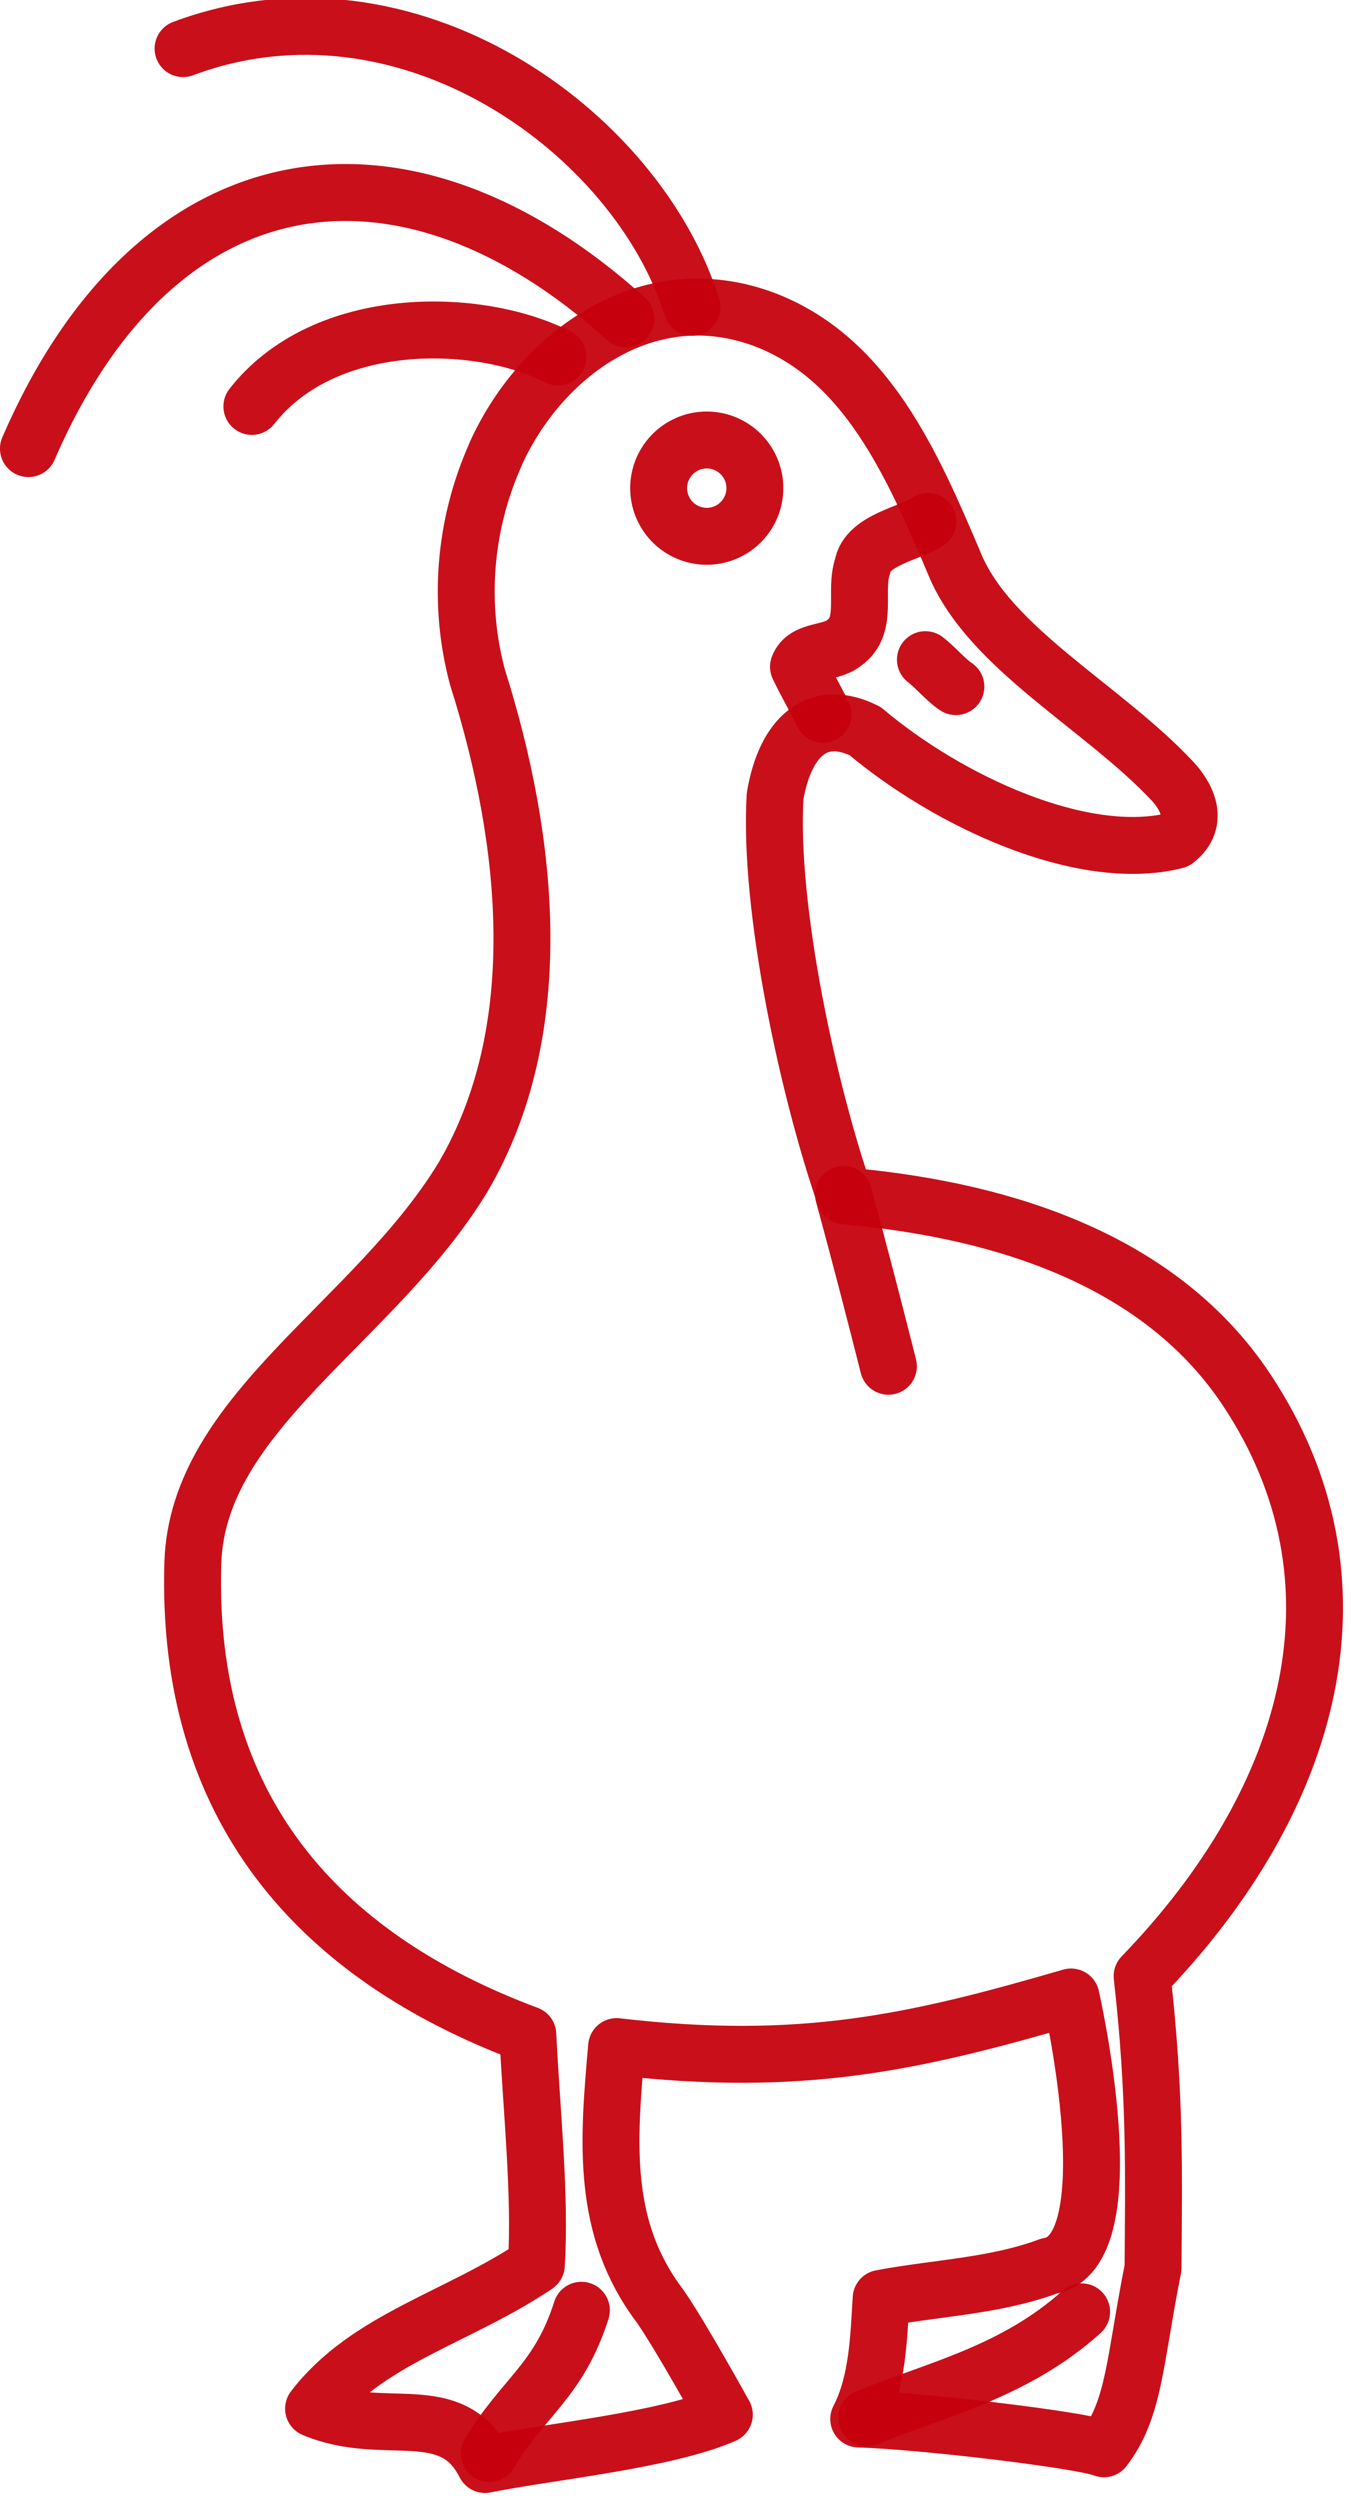 <?xml version="1.0" encoding="UTF-8" standalone="no"?>
<svg
   xmlns:dc="http://purl.org/dc/elements/1.1/"
   xmlns:cc="http://creativecommons.org/ns#"
   xmlns:rdf="http://www.w3.org/1999/02/22-rdf-syntax-ns#"
   xmlns:svg="http://www.w3.org/2000/svg"
   xmlns="http://www.w3.org/2000/svg"
   xmlns:sodipodi="http://sodipodi.sourceforge.net/DTD/sodipodi-0.dtd"
   xmlns:inkscape="http://www.inkscape.org/namespaces/inkscape"
   version="1.1"
   width="48.666"
   height="90"
   id="svg3063"
   inkscape:version="0.48.4 r9939"
   sodipodi:docname="kachna.svg">
  <sodipodi:namedview
     pagecolor="#ffffff"
     bordercolor="#666666"
     borderopacity="1"
     objecttolerance="10"
     gridtolerance="10"
     guidetolerance="10"
     inkscape:pageopacity="0"
     inkscape:pageshadow="2"
     inkscape:window-width="1920"
     inkscape:window-height="1056"
     id="namedview20"
     showgrid="false"
     inkscape:zoom="5.2444444"
     inkscape:cx="89.448248"
     inkscape:cy="53.215129"
     inkscape:window-x="0"
     inkscape:window-y="24"
     inkscape:window-maximized="1"
     inkscape:current-layer="svg3063" />
  <defs
     id="defs3065">
    <clipPath
       id="clipPath3141">
      <path
         d="m 0,18.719 2410,0 0,3530 -2410,0 0,-3530 z"
         id="path3143" />
    </clipPath>
  </defs>
  <g
     transform="translate(892.15,-546.872)"
     id="layer1">
    <g
       transform="matrix(1.25,0,0,-1.25,212.232,575.327)"
       id="g3133" />
    <g
       id="g3962"
       style="stroke-width:1;stroke-miterlimit:4;stroke-dasharray:none">
      <path
         inkscape:connector-curvature="0"
         style="fill:none;stroke:#c5000c;stroke-width:2.05;stroke-linecap:round;stroke-linejoin:round;stroke-miterlimit:4;stroke-opacity:0.941;stroke-dasharray:none"
         id="path3945"
         d="m -871.207,630.035 c -0.811,2.547 -2.089,3.113 -3.32,5.156" />
      <path
         inkscape:connector-curvature="0"
         style="fill:none;stroke:#c5000c;stroke-width:2.05;stroke-linecap:round;stroke-linejoin:round;stroke-miterlimit:4;stroke-opacity:0.941;stroke-dasharray:none"
         id="path3960"
         d="m -874.305,563.243 c -1.132,2.535 -1.351,5.368 -0.648,7.996 1.898,6 2.546,12.751 -0.498,17.975 -3.172,5.255 -9.583,8.488 -9.752,13.913 -0.274,8.81 4.501,14.163 12.067,16.983 0.13,2.716 0.463,5.776 0.306,8.299 -2.825,1.903 -6.097,2.649 -8.025,5.168 2.543,1.076 4.955,-0.401 6.177,2.01 2.213,-0.452 6.51,-0.862 8.62,-1.793 0,0 -1.591,-2.875 -2.316,-3.909 -2.128,-2.81 -1.867,-5.919 -1.565,-9.341 6.674,0.775 10.736,-0.149 16.37,-1.786 0,0 2.105,9.213 -0.796,9.687 -1.937,0.724 -4.044,0.783 -6.044,1.161 -0.087,1.321 -0.107,2.992 -0.808,4.344 2.239,0.061 8.014,0.747 8.833,1.072 1.108,-1.451 1.097,-3.128 1.769,-6.508 0.021,-3.419 0.092,-6.219 -0.394,-10.505 6.207,-6.42 8.313,-14.245 3.771,-21.098 -3.308,-4.991 -9.435,-6.549 -14.482,-6.99 -1.306,-3.776 -2.744,-10.327 -2.51,-14.386 0.362,-2.14 1.526,-3.201 3.243,-2.346 2.944,2.487 7.802,4.787 11.187,3.936 0.912,-0.704 0.349,-1.636 -0.113,-2.131 -2.486,-2.663 -6.605,-4.78 -7.853,-7.826 -1.53,-3.616 -3.179,-7.364 -6.789,-8.771 -4.306,-1.652 -8.169,1.299 -9.753,4.845 z" />
      <path
         inkscape:connector-curvature="0"
         style="fill:none;stroke:#c5000c;stroke-width:2.05;stroke-linecap:round;stroke-linejoin:round;stroke-miterlimit:4;stroke-opacity:0.941;stroke-dasharray:none"
         id="path3958"
         d="m -883.077,561.502 c 2.618,-3.348 8.149,-3.247 11.028,-1.78" />
      <path
         inkscape:connector-curvature="0"
         style="fill:none;stroke:#c5000c;stroke-width:2.05;stroke-linecap:round;stroke-linejoin:round;stroke-miterlimit:4;stroke-opacity:0.941;stroke-dasharray:none"
         id="path3954"
         d="m -869.606,558.346 c -7.909,-7.146 -16.863,-6.066 -21.52,4.674" />
      <path
         inkscape:connector-curvature="0"
         style="fill:none;stroke:#c5000c;stroke-width:2.05;stroke-linecap:round;stroke-linejoin:round;stroke-miterlimit:4;stroke-opacity:0.941;stroke-dasharray:none"
         id="path3940"
         d="m -867.222,557.931 c -1.979,-6.318 -10.283,-12.322 -18.334,-9.309" />
      <path
         inkscape:connector-curvature="0"
         style="fill:none;stroke:#c5000c;stroke-width:2.05;stroke-linecap:round;stroke-linejoin:round;stroke-miterlimit:4;stroke-opacity:0.941;stroke-dasharray:none"
         id="path3930"
         d="m -858.725,565.645 c -0.601,0.421 -2.191,0.657 -2.351,1.608 -0.311,0.893 0.222,2.129 -0.657,2.753 -0.473,0.407 -1.419,0.234 -1.654,0.867 0.212,0.459 0.835,1.578 0.885,1.712" />
      <path
         inkscape:connector-curvature="0"
         style="fill:none;stroke:#c5000c;stroke-width:2.05;stroke-linecap:round;stroke-linejoin:round;stroke-miterlimit:4;stroke-opacity:0.941;stroke-dasharray:none"
         id="path3906"
         d="m -857.717,571.588 c -0.342,-0.218 -0.729,-0.687 -1.098,-0.97" />
      <path
         inkscape:connector-curvature="0"
         style="fill:none;stroke:#c5000c;stroke-width:2.05;stroke-linecap:round;stroke-linejoin:round;stroke-miterlimit:4;stroke-opacity:0.941;stroke-dasharray:none"
         id="path3904"
         d="m -853.188,630.092 c -2.409,2.163 -5.184,2.777 -7.739,3.813" />
      <path
         inkscape:connector-curvature="0"
         style="fill:none;stroke:#c5000c;stroke-width:2.05;stroke-linecap:round;stroke-linejoin:round;stroke-miterlimit:4;stroke-opacity:0.941;stroke-dasharray:none;stroke-dashoffset:0"
         id="path3973"
         d="m -864.958,564.444 a 1.733,1.733 0 1 1 -3.466,0 1.733,1.733 0 1 1 3.466,0 z" />
    </g>
  </g>
  <path
     style="fill:none;stroke:#c5000c;stroke-width:2.05;stroke-linecap:round;stroke-linejoin:round;stroke-miterlimit:4;stroke-opacity:0.941;stroke-dasharray:none"
     d="m 30.384,42.995 c 0.58,2.122 1.139,4.287 1.619,6.187"
     id="path2997"
     inkscape:connector-curvature="0"
     sodipodi:nodetypes="cc" />
</svg>
